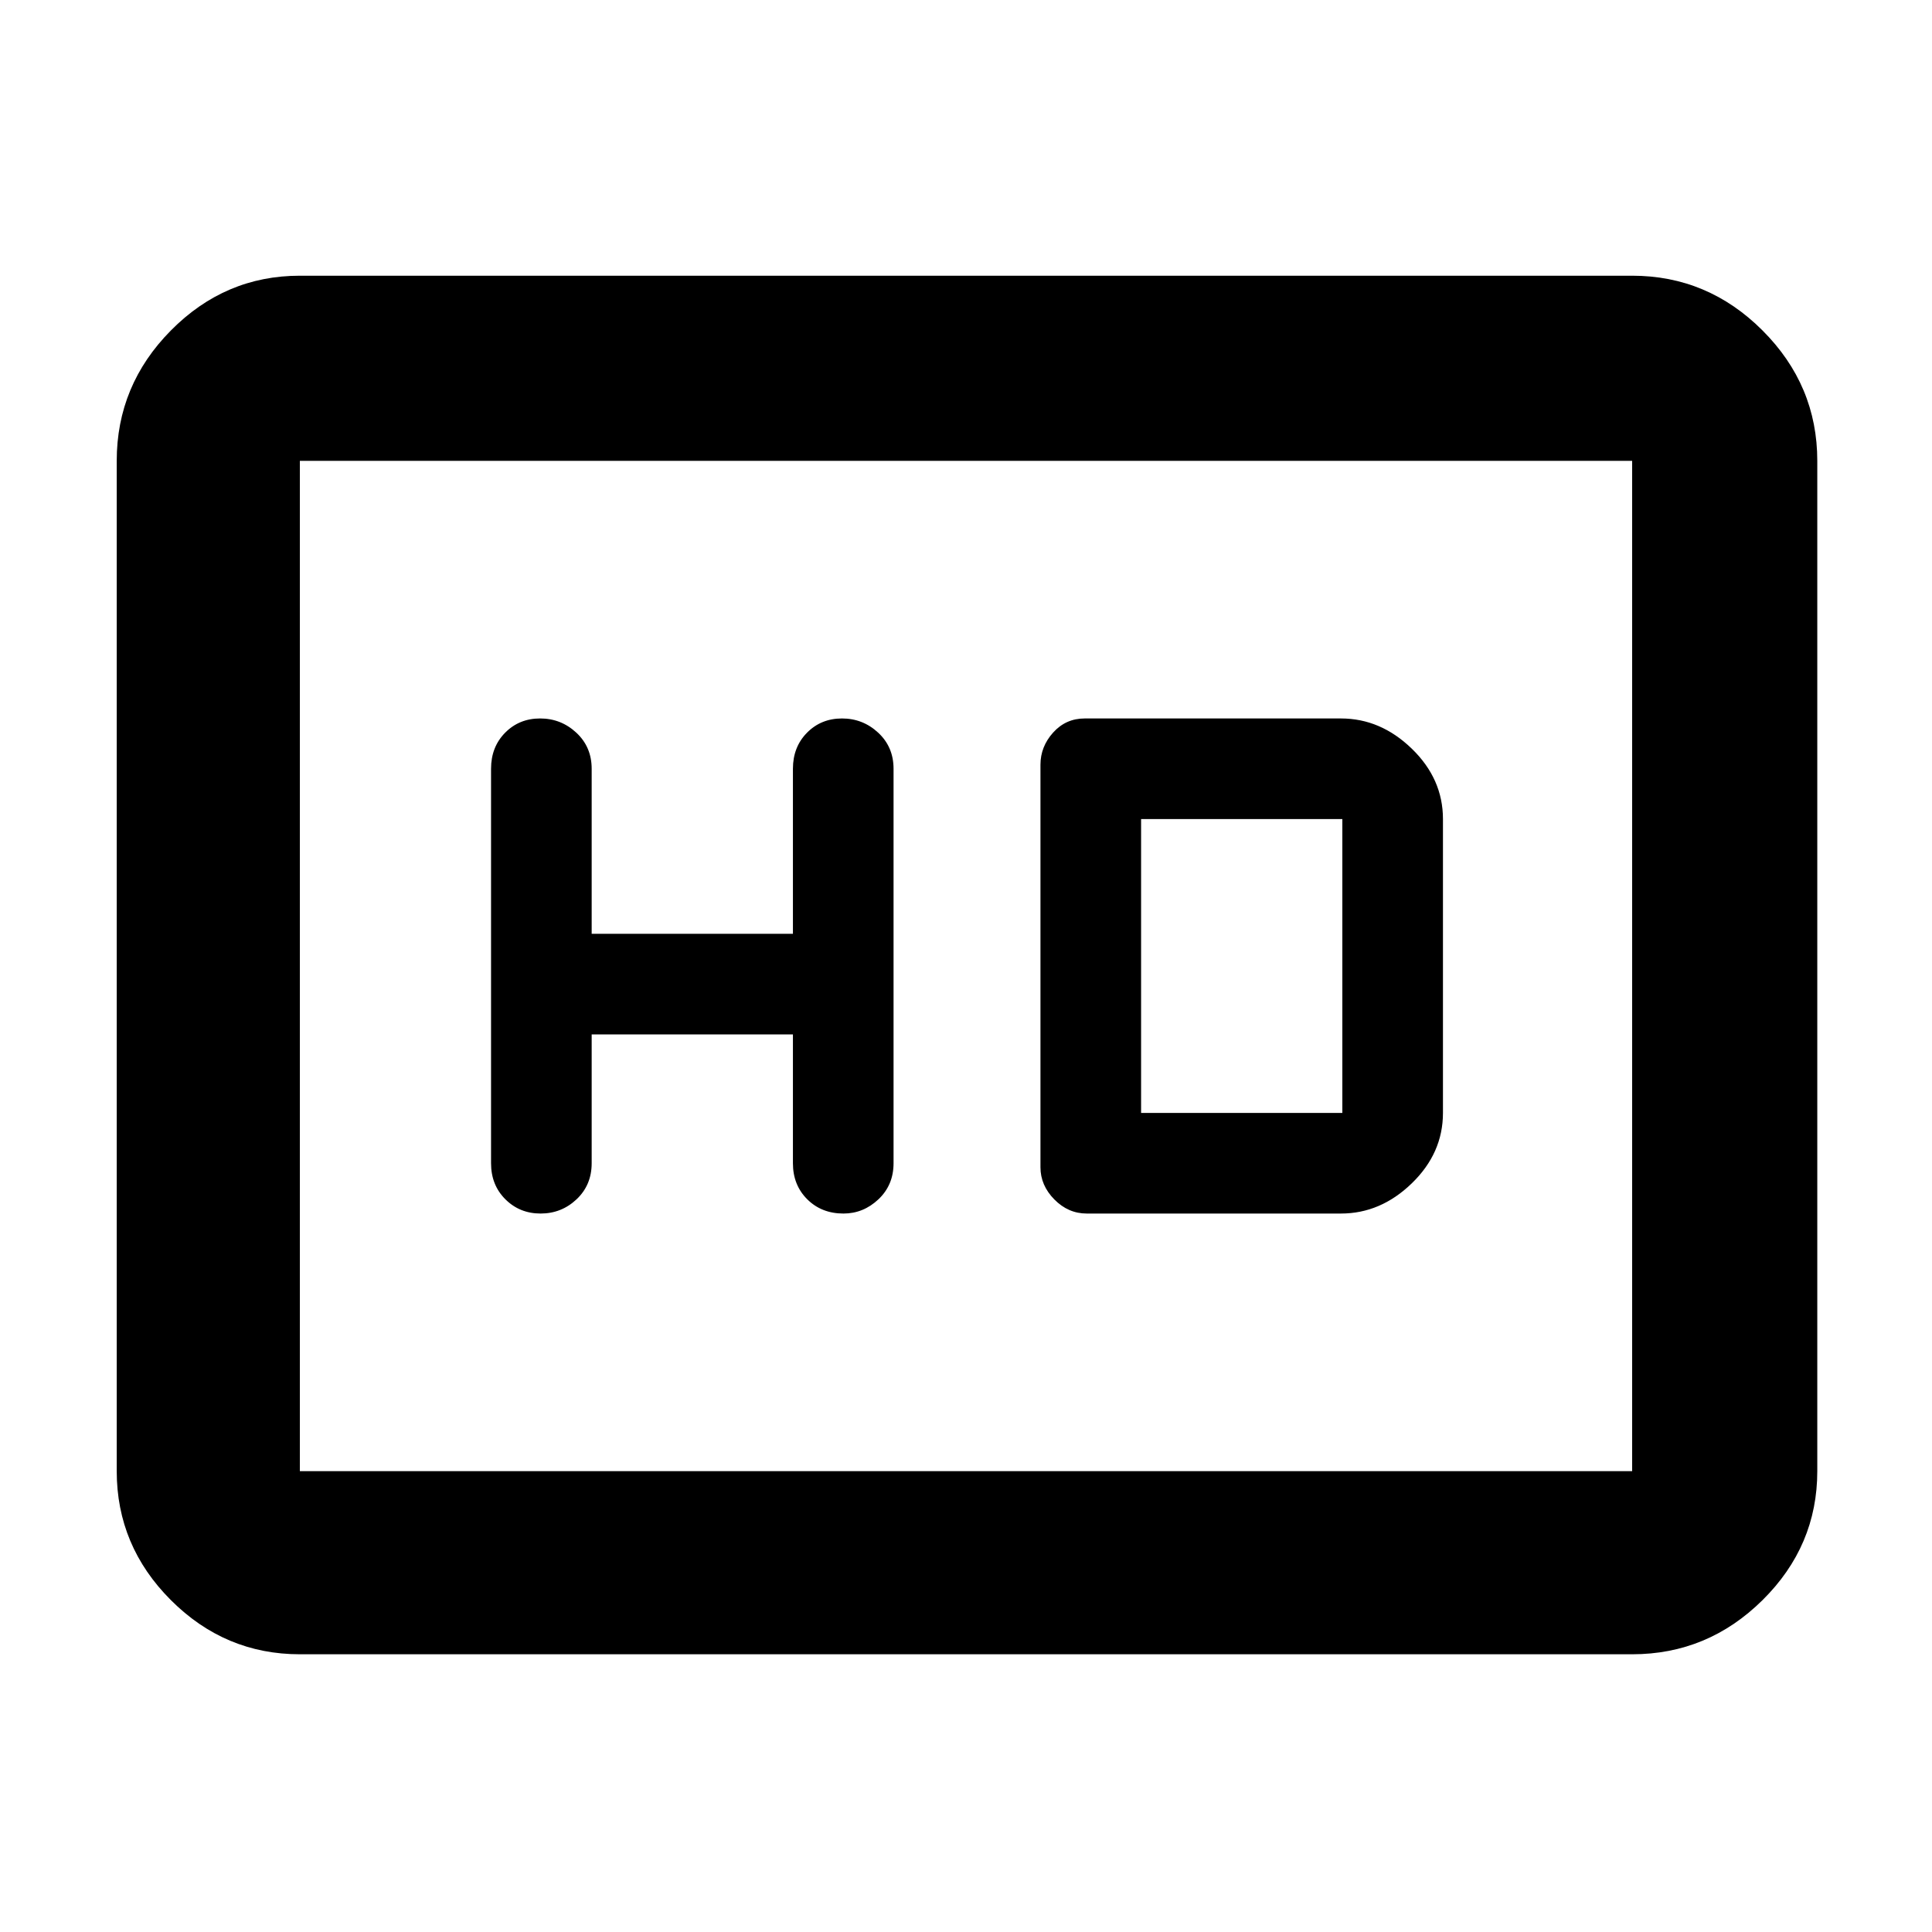 <svg xmlns="http://www.w3.org/2000/svg" height="48" viewBox="0 -960 960 960" width="48"><path d="M294-446h100v64q0 10.83 7.12 17.92 7.11 7.08 18 7.08 9.88 0 17.38-7.08 7.5-7.09 7.5-17.92v-196q0-10.83-7.62-17.92-7.61-7.08-18-7.08-10.38 0-17.38 7.08-7 7.09-7 17.92v82H294v-82q0-10.83-7.62-17.92-7.61-7.08-18-7.08-10.38 0-17.38 7.08-7 7.09-7 17.92v196q0 10.83 7.12 17.92 7.11 7.08 17.5 7.08 10.38 0 17.88-7.08 7.5-7.09 7.5-17.92v-64Zm246 89h126.35q19.65 0 35.15-15t15.5-35v-146q0-20-15.5-35t-35.15-15H539q-9.4 0-15.7 7-6.3 7-6.3 16v200q0 9 6.9 16t16.1 7Zm27-50v-146h100v146H567ZM149-138q-37.18 0-64.09-26.91Q58-191.82 58-229v-502q0-37.59 26.91-64.79Q111.82-823 149-823h662q37.59 0 64.79 27.21Q903-768.59 903-731v502q0 37.18-27.21 64.09Q848.59-138 811-138H149Zm0-91h662v-502H149v502Zm0 0v-502 502Z"/></svg>